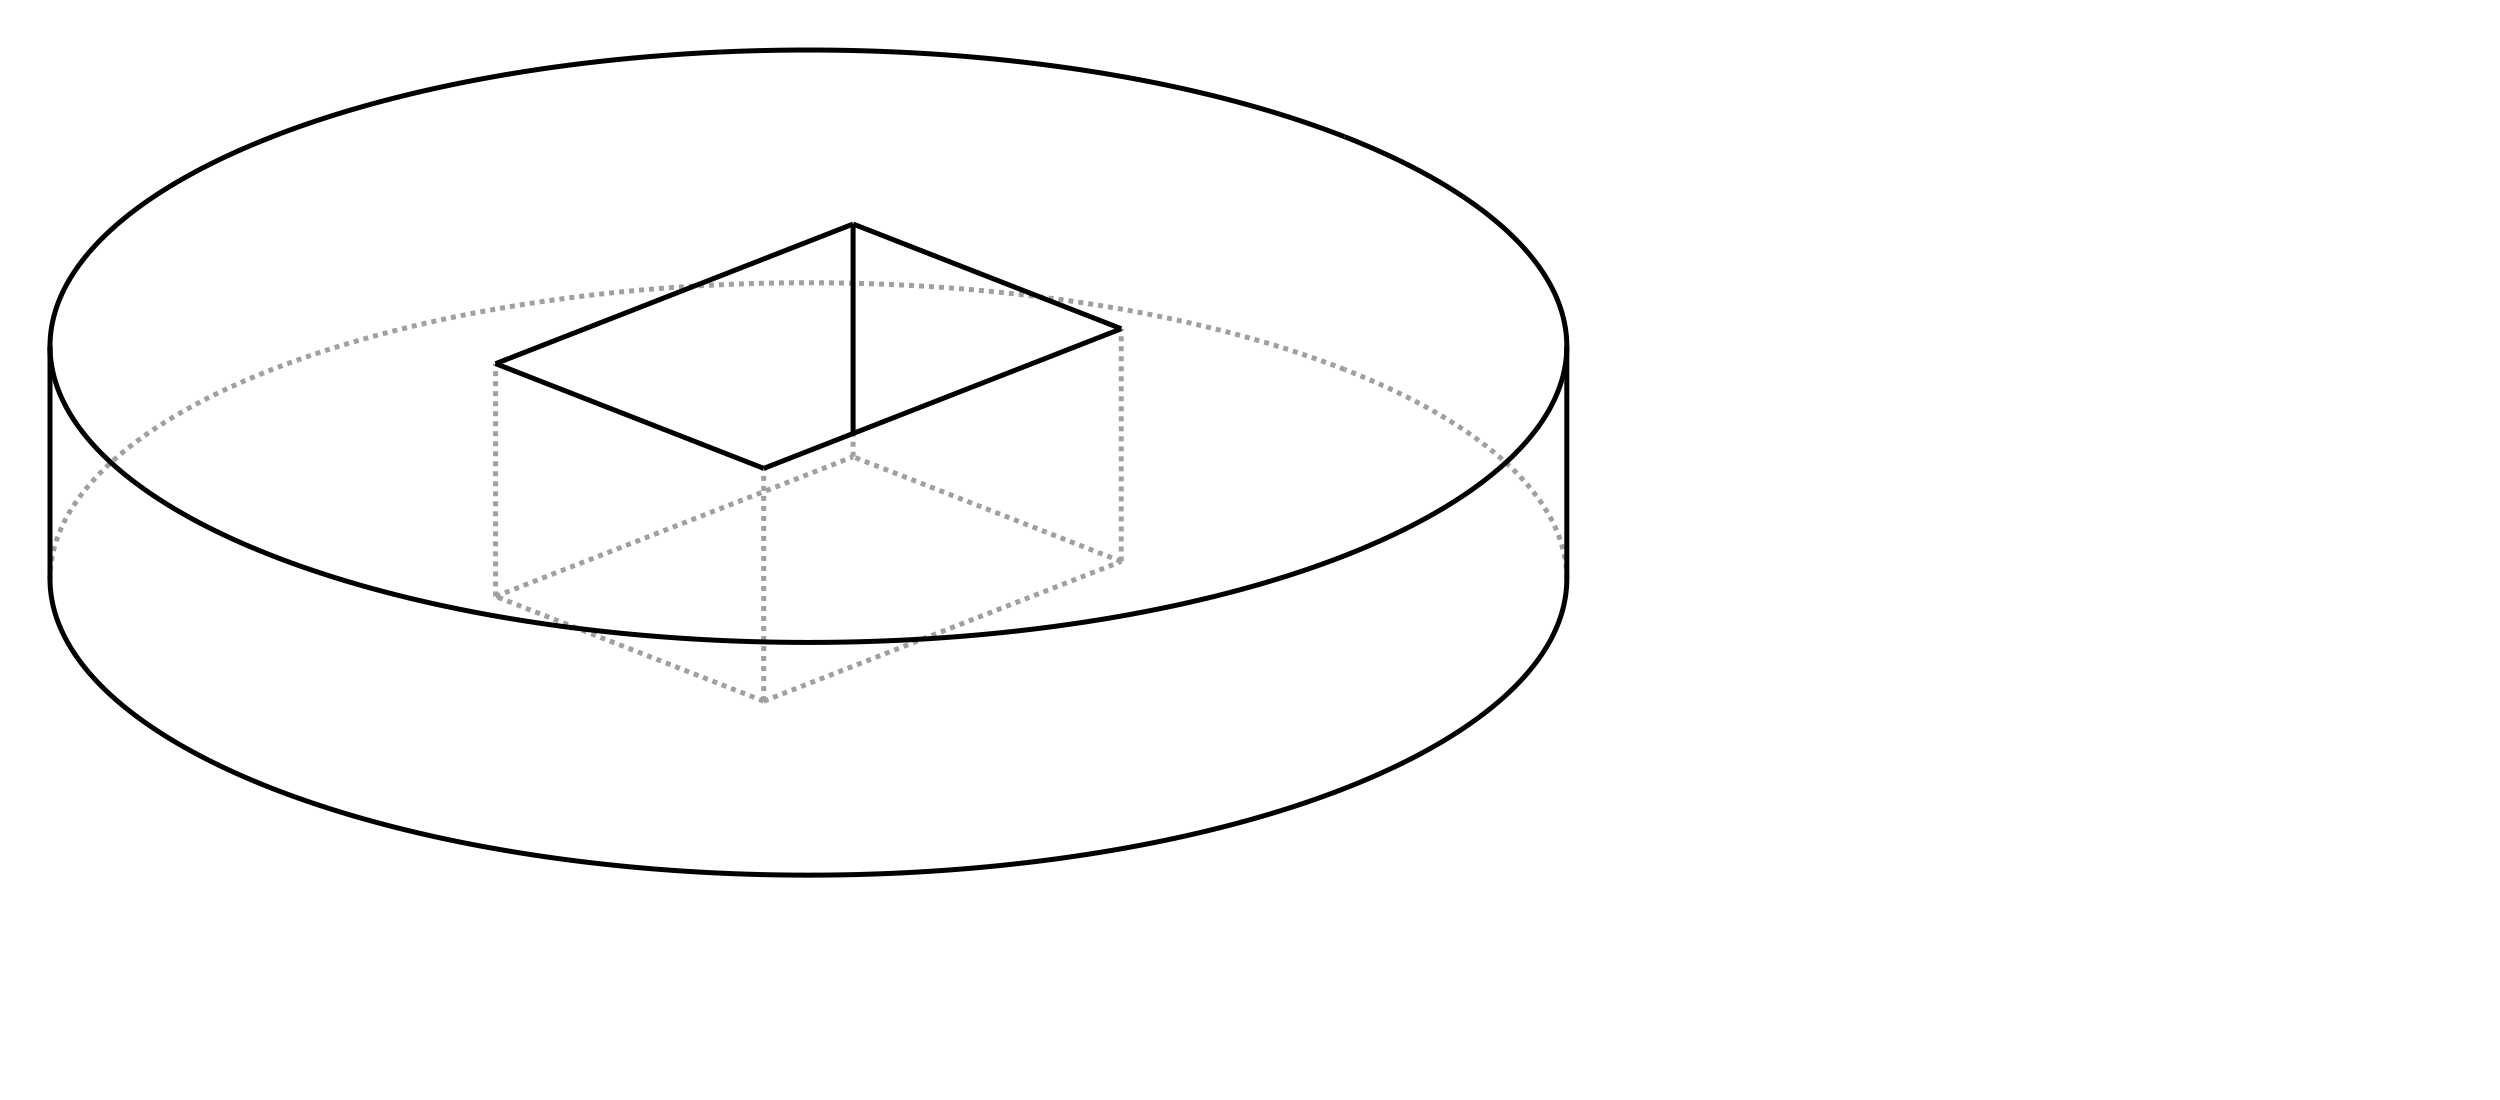 <?xml version="1.0" encoding="UTF-8" standalone="no"?>
    <svg
    xmlns:svg="http://www.w3.org/2000/svg"
    xmlns="http://www.w3.org/2000/svg"
    width="500.0"
    height="220.0"
    >
        <g transform="scale(2.528, -2.528)   translate(63.956,-36.596)" stroke-width="0.396"  fill="none">
        <!-- hidden lines -->
        <g  stroke="rgb(160,160,160)" fill="none" stroke-dasharray="0.396,0.396" >
    			<path d="M42.426,7.365 L42.034,7.516 L41.638,7.667 L41.239,7.816 L40.836,7.963 L40.43,8.109 L40.02,8.254 L39.607,8.397 L39.19,8.539 L38.771,8.679 L38.347,8.817 L37.921,8.955 L37.492,9.09 L37.059,9.224 L36.623,9.356 L36.184,9.487 L35.742,9.617 L35.297,9.744 L34.849,9.87 L34.398,9.995 L33.944,10.118 L33.487,10.239 L33.027,10.358 L32.565,10.476 L32.1,10.593 L31.632,10.707 L31.161,10.82 L30.688,10.931 L30.212,11.041 L29.734,11.148 L29.253,11.254 L28.77,11.359 L28.284,11.461 L27.796,11.562 L27.305,11.661 L26.812,11.758 L26.317,11.854 L25.82,11.948 L25.32,12.039 L24.818,12.13 L24.314,12.218 L23.809,12.304 L23.301,12.389 L22.791,12.472 L22.279,12.553 L21.765,12.632 L21.25,12.709 L20.732,12.785 L20.213,12.858 L19.693,12.93 L19.17,13 L18.646,13.068 L18.12,13.134 L17.593,13.198 L17.064,13.261 L16.534,13.321 L16.003,13.379 L15.47,13.436 L14.936,13.491 L14.4,13.543 L13.863,13.594 L13.326,13.643 L12.787,13.69 L12.247,13.735 L11.705,13.778 L11.163,13.819 L10.62,13.858 L10.076,13.895 L9.531,13.931 L8.986,13.964 L8.439,13.995 L7.345,14.052 L6.247,14.101 L5.148,14.142 L4.047,14.175 L2.944,14.2 L1.84,14.217 L0.736,14.226 L-0.368,14.228 L-1.472,14.221 L-2.576,14.207 L-3.679,14.184 L-4.781,14.154 L-5.881,14.115 L-6.979,14.069 L-8.075,14.015 L-8.622,13.985 L-9.168,13.953 L-9.713,13.919 L-10.258,13.883 L-10.801,13.845 L-11.344,13.806 L-11.886,13.764 L-12.427,13.72 L-12.966,13.675 L-13.505,13.627 L-14.043,13.577 L-14.579,13.526 L-15.114,13.473 L-15.648,13.417 L-16.18,13.36 L-16.711,13.301 L-17.241,13.24 L-17.769,13.177 L-18.296,13.112 L-18.821,13.046 L-19.344,12.977 L-19.866,12.906 L-20.387,12.834 L-20.905,12.76 L-21.422,12.684 L-21.937,12.606 L-22.45,12.526 L-22.961,12.444 L-23.47,12.361 L-23.977,12.276 L-24.483,12.189 L-24.986,12.1 L-25.487,12.009 L-25.986,11.916 L-26.482,11.822 L-26.977,11.726 L-27.469,11.628 L-27.959,11.529 L-28.446,11.427 L-28.931,11.324 L-29.414,11.219 L-29.894,11.113 L-30.371,11.004 L-30.846,10.894 L-31.319,10.783 L-31.788,10.669 L-32.255,10.554 L-32.719,10.437 L-33.181,10.319 L-33.64,10.199 L-34.096,10.077 L-34.548,9.954 L-34.999,9.829 L-35.446,9.702 L-35.89,9.574 L-36.331,9.444 L-36.769,9.313 L-37.203,9.18 L-37.635,9.045 L-38.064,8.909 L-38.489,8.771 L-38.911,8.632 L-39.33,8.492 L-39.745,8.35 L-40.157,8.206 L-40.566,8.061 L-40.971,7.914 L-41.372,7.766 L-41.771,7.617 L-42.165,7.466 L-42.556,7.314 L-42.944,7.16 L-43.328,7.005 L-43.708,6.849 L-44.084,6.691 L-44.457,6.532 L-44.826,6.371 L-45.191,6.209 L-45.553,6.046 L-45.91,5.882 L-46.264,5.716 L-46.613,5.549 L-46.959,5.381 L-47.301,5.212 L-47.639,5.041 L-47.972,4.869 L-48.302,4.696 L-48.627,4.522 L-48.949,4.346 L-49.266,4.17 L-49.579,3.992 L-49.888,3.813 L-50.193,3.634 L-50.493,3.453 L-50.789,3.271 L-51.081,3.087 L-51.369,2.903 L-51.652,2.718 L-51.931,2.532 L-52.205,2.345 L-52.475,2.157 L-52.741,1.968 L-53.002,1.778 L-53.258,1.587 L-53.51,1.395 L-53.758,1.202 L-54.001,1.008 L-54.239,0.814 L-54.473,0.618 L-54.702,0.422 L-54.927,0.225 L-55.147,0.027 L-55.362,-0.172 L-55.573,-0.371 L-55.778,-0.571 L-55.98,-0.772 L-56.176,-0.974 L-56.368,-1.176 L-56.554,-1.379 L-56.736,-1.582 L-56.914,-1.787 L-57.086,-1.992 L-57.254,-2.197 L-57.416,-2.403 L-57.574,-2.61 L-57.727,-2.817 L-57.875,-3.025 L-58.019,-3.233 L-58.157,-3.442 L-58.29,-3.651 L-58.419,-3.861 L-58.542,-4.071 L-58.661,-4.282 L-58.774,-4.493 L-58.883,-4.705 L-58.986,-4.916 L-59.085,-5.129 L-59.178,-5.341 L-59.267,-5.554 L-59.351,-5.767 L-59.429,-5.981 L-59.503,-6.195 L-59.571,-6.409 L-59.634,-6.623 L-59.693,-6.837 L-59.746,-7.052 L-59.794,-7.267 L-59.837,-7.482 L-59.876,-7.697 L-59.909,-7.912 L-59.936,-8.128 L-59.959,-8.343 L-59.977,-8.559 L-59.99,-8.774 L-59.997,-8.99 L-60,-9.206 " />
			<path d="M60,-9.206 L59.999,-9.062 L59.995,-8.918 L59.99,-8.774 L59.982,-8.631 L59.972,-8.487 L59.959,-8.343 L59.945,-8.2 L59.928,-8.056 L59.909,-7.912 L59.887,-7.769 L59.863,-7.625 L59.837,-7.482 L59.809,-7.338 L59.779,-7.195 L59.746,-7.052 L59.711,-6.909 L59.674,-6.766 L59.634,-6.623 L59.593,-6.48 L59.549,-6.337 L59.503,-6.195 L59.454,-6.052 L59.403,-5.91 L59.351,-5.767 L59.295,-5.625 L59.238,-5.483 L59.178,-5.341 L59.117,-5.199 L59.053,-5.058 L58.986,-4.916 L58.918,-4.775 L58.847,-4.634 L58.774,-4.493 L58.699,-4.352 L58.622,-4.212 L58.542,-4.071 L58.376,-3.791 L58.202,-3.512 L58.019,-3.233 L57.827,-2.956 L57.626,-2.679 L57.416,-2.403 L57.198,-2.129 L56.972,-1.855 L56.736,-1.582 L56.493,-1.311 L56.24,-1.041 L55.98,-0.772 L55.71,-0.504 L55.433,-0.238 L55.147,0.027 L54.853,0.291 L54.55,0.553 L54.239,0.814 L53.92,1.073 L53.593,1.33 L53.258,1.587 L52.915,1.841 L52.564,2.094 L52.205,2.345 L51.838,2.594 L51.464,2.842 L51.081,3.087 L50.691,3.331 L50.293,3.573 L49.888,3.813 L49.475,4.052 L49.055,4.288 L48.627,4.522 L48.192,4.754 L47.75,4.984 L47.301,5.212 L46.844,5.437 L46.381,5.661 L45.91,5.882 L45.433,6.101 L44.948,6.317 L44.457,6.532 L43.959,6.743 L43.455,6.953 L42.944,7.16 L42.426,7.365 " />
			<path d="M-3.536,-18.872 L-3.536,-0.46 " />
			<path d="M24.749,-7.825 L24.749,10.587 " />
			<path d="M-3.536,-18.872 L24.749,-7.825 " />
			<path d="M3.536,0.46 L3.536,2.301 " />
			<path d="M24.749,-7.825 L3.536,0.46 " />
			<path d="M-24.749,-10.587 L-24.749,7.825 " />
			<path d="M-24.749,-10.587 L3.536,0.46 " />
			<path d="M-3.536,-18.872 L-24.749,-10.587 " />

        </g>

        <!-- solid lines -->
        <g  stroke="rgb(0,0,0)" fill="none">
    			<path d="M-60,-9.206 L-59.999,-9.35 L-59.995,-9.493 L-59.99,-9.637 L-59.982,-9.781 L-59.972,-9.925 L-59.959,-10.068 L-59.945,-10.212 L-59.928,-10.356 L-59.909,-10.499 L-59.887,-10.643 L-59.863,-10.786 L-59.837,-10.93 L-59.809,-11.073 L-59.779,-11.216 L-59.746,-11.36 L-59.711,-11.503 L-59.674,-11.646 L-59.634,-11.789 L-59.593,-11.932 L-59.549,-12.074 L-59.503,-12.217 L-59.454,-12.36 L-59.403,-12.502 L-59.351,-12.644 L-59.295,-12.786 L-59.238,-12.928 L-59.178,-13.07 L-59.117,-13.212 L-59.053,-13.354 L-58.986,-13.495 L-58.918,-13.636 L-58.847,-13.777 L-58.774,-13.918 L-58.699,-14.059 L-58.622,-14.2 L-58.542,-14.34 L-58.376,-14.62 L-58.202,-14.9 L-58.019,-15.178 L-57.827,-15.456 L-57.626,-15.733 L-57.416,-16.008 L-57.198,-16.283 L-56.972,-16.557 L-56.736,-16.829 L-56.493,-17.1 L-56.24,-17.371 L-55.98,-17.64 L-55.71,-17.907 L-55.433,-18.174 L-55.147,-18.439 L-54.853,-18.702 L-54.55,-18.964 L-54.239,-19.225 L-53.92,-19.484 L-53.593,-19.742 L-53.258,-19.998 L-52.915,-20.252 L-52.564,-20.505 L-52.205,-20.756 L-51.838,-21.006 L-51.464,-21.253 L-51.081,-21.499 L-50.691,-21.743 L-50.293,-21.985 L-49.888,-22.225 L-49.475,-22.463 L-49.055,-22.699 L-48.627,-22.933 L-48.192,-23.165 L-47.75,-23.395 L-47.301,-23.623 L-46.844,-23.849 L-46.381,-24.072 L-45.91,-24.293 L-45.433,-24.512 L-44.948,-24.729 L-44.457,-24.943 L-43.959,-25.155 L-43.455,-25.364 L-42.944,-25.571 L-42.426,-25.776 L-41.903,-25.978 L-41.372,-26.178 L-40.836,-26.375 L-40.294,-26.569 L-39.745,-26.761 L-39.19,-26.95 L-38.63,-27.137 L-38.064,-27.32 L-37.492,-27.502 L-36.914,-27.68 L-36.331,-27.855 L-35.742,-28.028 L-35.148,-28.198 L-34.548,-28.365 L-33.944,-28.529 L-33.334,-28.69 L-32.719,-28.849 L-32.1,-29.004 L-31.475,-29.156 L-30.846,-29.306 L-30.212,-29.452 L-29.574,-29.595 L-28.931,-29.736 L-28.284,-29.873 L-27.632,-30.007 L-26.977,-30.138 L-26.317,-30.265 L-25.653,-30.39 L-24.986,-30.511 L-24.314,-30.629 L-23.64,-30.744 L-22.961,-30.856 L-22.279,-30.964 L-21.594,-31.07 L-20.905,-31.171 L-20.213,-31.27 L-19.519,-31.365 L-18.821,-31.457 L-18.12,-31.546 L-17.417,-31.631 L-16.711,-31.712 L-16.003,-31.791 L-15.292,-31.866 L-14.579,-31.937 L-13.863,-32.006 L-13.146,-32.07 L-12.427,-32.132 L-11.705,-32.189 L-10.982,-32.244 L-10.258,-32.295 L-9.531,-32.342 L-8.804,-32.386 L-8.075,-32.427 L-7.345,-32.464 L-6.613,-32.497 L-5.881,-32.527 L-5.148,-32.553 L-4.414,-32.576 L-3.679,-32.596 L-2.944,-32.612 L-2.208,-32.624 L-1.472,-32.633 L-0.736,-32.638 L-5.971362931473096e-15,-32.64 L0.736,-32.638 L1.472,-32.633 L2.208,-32.624 L2.944,-32.612 L3.679,-32.596 L4.414,-32.576 L5.148,-32.553 L5.881,-32.527 L6.613,-32.497 L7.345,-32.464 L8.075,-32.427 L8.804,-32.386 L9.531,-32.342 L10.258,-32.295 L10.982,-32.244 L11.705,-32.189 L12.427,-32.132 L13.146,-32.07 L13.863,-32.006 L14.579,-31.937 L15.292,-31.866 L16.003,-31.791 L16.711,-31.712 L17.417,-31.631 L18.12,-31.546 L18.821,-31.457 L19.519,-31.365 L20.213,-31.27 L20.905,-31.171 L21.594,-31.07 L22.279,-30.964 L22.961,-30.856 L23.64,-30.744 L24.314,-30.629 L24.986,-30.511 L25.653,-30.39 L26.317,-30.265 L26.977,-30.138 L27.632,-30.007 L28.284,-29.873 L28.931,-29.736 L29.574,-29.595 L30.212,-29.452 L30.846,-29.306 L31.475,-29.156 L32.1,-29.004 L32.719,-28.849 L33.334,-28.69 L33.944,-28.529 L34.548,-28.365 L35.148,-28.198 L35.742,-28.028 L36.331,-27.855 L36.914,-27.68 L37.492,-27.502 L38.064,-27.32 L38.63,-27.137 L39.19,-26.95 L39.745,-26.761 L40.294,-26.569 L40.836,-26.375 L41.372,-26.178 L41.903,-25.978 L42.426,-25.776 L42.944,-25.571 L43.455,-25.364 L43.959,-25.155 L44.457,-24.943 L44.948,-24.729 L45.433,-24.512 L45.91,-24.293 L46.381,-24.072 L46.844,-23.849 L47.301,-23.623 L47.75,-23.395 L48.192,-23.165 L48.627,-22.933 L49.055,-22.699 L49.475,-22.463 L49.888,-22.225 L50.293,-21.985 L50.691,-21.743 L51.081,-21.499 L51.464,-21.253 L51.838,-21.006 L52.205,-20.756 L52.564,-20.505 L52.915,-20.252 L53.258,-19.998 L53.593,-19.742 L53.92,-19.484 L54.239,-19.225 L54.55,-18.964 L54.853,-18.702 L55.147,-18.439 L55.433,-18.174 L55.71,-17.907 L55.98,-17.64 L56.24,-17.371 L56.493,-17.1 L56.736,-16.829 L56.972,-16.557 L57.198,-16.283 L57.416,-16.008 L57.626,-15.733 L57.827,-15.456 L58.019,-15.178 L58.202,-14.9 L58.376,-14.62 L58.542,-14.34 L58.622,-14.2 L58.699,-14.059 L58.774,-13.918 L58.847,-13.777 L58.918,-13.636 L58.986,-13.495 L59.053,-13.354 L59.117,-13.212 L59.178,-13.07 L59.238,-12.928 L59.295,-12.786 L59.351,-12.644 L59.403,-12.502 L59.454,-12.36 L59.503,-12.217 L59.549,-12.074 L59.593,-11.932 L59.634,-11.789 L59.674,-11.646 L59.711,-11.503 L59.746,-11.36 L59.779,-11.216 L59.809,-11.073 L59.837,-10.93 L59.863,-10.786 L59.887,-10.643 L59.909,-10.499 L59.928,-10.356 L59.945,-10.212 L59.959,-10.068 L59.972,-9.925 L59.982,-9.781 L59.99,-9.637 L59.995,-9.493 L59.999,-9.35 L60,-9.206 " />
			<path d="M42.426,25.776 L42.034,25.928 L41.638,26.078 L41.239,26.227 L40.836,26.375 L40.43,26.521 L40.02,26.665 L39.607,26.809 L39.19,26.95 L38.771,27.09 L38.347,27.229 L37.921,27.366 L37.492,27.502 L37.059,27.636 L36.623,27.768 L36.184,27.899 L35.742,28.028 L35.297,28.156 L34.849,28.282 L34.398,28.406 L33.944,28.529 L33.487,28.65 L33.027,28.77 L32.565,28.888 L32.1,29.004 L31.632,29.119 L31.161,29.231 L30.688,29.343 L30.212,29.452 L29.734,29.56 L29.253,29.666 L28.77,29.77 L28.284,29.873 L27.796,29.973 L27.305,30.073 L26.812,30.17 L26.317,30.265 L25.82,30.359 L25.32,30.451 L24.818,30.541 L24.314,30.629 L23.809,30.716 L23.301,30.801 L22.791,30.883 L22.279,30.964 L21.765,31.044 L21.25,31.121 L20.732,31.196 L20.213,31.27 L19.693,31.342 L19.17,31.411 L18.646,31.479 L18.12,31.546 L17.593,31.61 L17.064,31.672 L16.534,31.732 L16.003,31.791 L15.47,31.847 L14.936,31.902 L14.4,31.955 L13.863,32.006 L13.326,32.054 L12.787,32.101 L12.247,32.146 L11.705,32.189 L11.163,32.231 L10.62,32.27 L10.076,32.307 L9.531,32.342 L8.986,32.375 L8.439,32.407 L7.345,32.464 L6.247,32.512 L5.148,32.553 L4.047,32.586 L2.944,32.612 L1.84,32.629 L0.736,32.638 L-0.368,32.639 L-1.472,32.633 L-2.576,32.618 L-3.679,32.596 L-4.781,32.565 L-5.881,32.527 L-6.979,32.481 L-8.075,32.427 L-8.622,32.397 L-9.168,32.365 L-9.713,32.331 L-10.258,32.295 L-10.801,32.257 L-11.344,32.217 L-11.886,32.175 L-12.427,32.132 L-12.966,32.086 L-13.505,32.038 L-14.043,31.989 L-14.579,31.937 L-15.114,31.884 L-15.648,31.829 L-16.18,31.772 L-16.711,31.712 L-17.241,31.651 L-17.769,31.589 L-18.296,31.524 L-18.821,31.457 L-19.344,31.388 L-19.866,31.318 L-20.387,31.246 L-20.905,31.171 L-21.422,31.095 L-21.937,31.017 L-22.45,30.938 L-22.961,30.856 L-23.47,30.772 L-23.977,30.687 L-24.483,30.6 L-24.986,30.511 L-25.487,30.42 L-25.986,30.328 L-26.482,30.234 L-26.977,30.138 L-27.469,30.04 L-27.959,29.94 L-28.446,29.839 L-28.931,29.736 L-29.414,29.631 L-29.894,29.524 L-30.371,29.416 L-30.846,29.306 L-31.319,29.194 L-31.788,29.081 L-32.255,28.965 L-32.719,28.849 L-33.181,28.73 L-33.64,28.61 L-34.096,28.488 L-34.548,28.365 L-34.999,28.24 L-35.446,28.113 L-35.89,27.985 L-36.331,27.855 L-36.769,27.724 L-37.203,27.591 L-37.635,27.457 L-38.064,27.32 L-38.489,27.183 L-38.911,27.044 L-39.33,26.903 L-39.745,26.761 L-40.157,26.617 L-40.566,26.472 L-40.971,26.326 L-41.372,26.178 L-41.771,26.028 L-42.165,25.877 L-42.556,25.725 L-42.944,25.571 L-43.328,25.416 L-43.708,25.26 L-44.084,25.102 L-44.457,24.943 L-44.826,24.783 L-45.191,24.621 L-45.553,24.458 L-45.91,24.293 L-46.264,24.128 L-46.613,23.961 L-46.959,23.793 L-47.301,23.623 L-47.639,23.452 L-47.972,23.281 L-48.302,23.108 L-48.627,22.933 L-48.949,22.758 L-49.266,22.581 L-49.579,22.404 L-49.888,22.225 L-50.193,22.045 L-50.493,21.864 L-50.789,21.682 L-51.081,21.499 L-51.369,21.315 L-51.652,21.13 L-51.931,20.943 L-52.205,20.756 L-52.475,20.568 L-52.741,20.379 L-53.002,20.189 L-53.258,19.998 L-53.51,19.806 L-53.758,19.613 L-54.001,19.42 L-54.239,19.225 L-54.473,19.03 L-54.702,18.833 L-54.927,18.636 L-55.147,18.439 L-55.362,18.24 L-55.573,18.041 L-55.778,17.84 L-55.98,17.64 L-56.176,17.438 L-56.368,17.236 L-56.554,17.033 L-56.736,16.829 L-56.914,16.625 L-57.086,16.42 L-57.254,16.214 L-57.416,16.008 L-57.574,15.802 L-57.727,15.594 L-57.875,15.387 L-58.019,15.178 L-58.157,14.969 L-58.29,14.76 L-58.419,14.55 L-58.542,14.34 L-58.661,14.13 L-58.774,13.918 L-58.883,13.707 L-58.986,13.495 L-59.085,13.283 L-59.178,13.07 L-59.267,12.857 L-59.351,12.644 L-59.429,12.431 L-59.503,12.217 L-59.571,12.003 L-59.634,11.789 L-59.693,11.574 L-59.746,11.36 L-59.794,11.145 L-59.837,10.93 L-59.876,10.714 L-59.909,10.499 L-59.936,10.284 L-59.959,10.068 L-59.977,9.853 L-59.99,9.637 L-59.997,9.421 L-60,9.206 " />
			<path d="M-60,9.206 L-59.999,9.062 L-59.995,8.918 L-59.99,8.774 L-59.982,8.631 L-59.972,8.487 L-59.959,8.343 L-59.945,8.2 L-59.928,8.056 L-59.909,7.912 L-59.887,7.769 L-59.863,7.625 L-59.837,7.482 L-59.809,7.338 L-59.779,7.195 L-59.746,7.052 L-59.711,6.909 L-59.674,6.766 L-59.634,6.623 L-59.593,6.48 L-59.549,6.337 L-59.503,6.195 L-59.454,6.052 L-59.403,5.91 L-59.351,5.767 L-59.295,5.625 L-59.238,5.483 L-59.178,5.341 L-59.117,5.199 L-59.053,5.058 L-58.986,4.916 L-58.918,4.775 L-58.847,4.634 L-58.774,4.493 L-58.699,4.352 L-58.622,4.212 L-58.542,4.071 L-58.376,3.791 L-58.202,3.512 L-58.019,3.233 L-57.827,2.956 L-57.626,2.679 L-57.416,2.403 L-57.198,2.129 L-56.972,1.855 L-56.736,1.582 L-56.493,1.311 L-56.24,1.041 L-55.98,0.772 L-55.71,0.504 L-55.433,0.238 L-55.147,-0.027 L-54.853,-0.291 L-54.55,-0.553 L-54.239,-0.814 L-53.92,-1.073 L-53.593,-1.33 L-53.258,-1.587 L-52.915,-1.841 L-52.564,-2.094 L-52.205,-2.345 L-51.838,-2.594 L-51.464,-2.842 L-51.081,-3.087 L-50.691,-3.331 L-50.293,-3.573 L-49.888,-3.813 L-49.475,-4.052 L-49.055,-4.288 L-48.627,-4.522 L-48.192,-4.754 L-47.75,-4.984 L-47.301,-5.212 L-46.844,-5.437 L-46.381,-5.661 L-45.91,-5.882 L-45.433,-6.101 L-44.948,-6.317 L-44.457,-6.532 L-43.959,-6.743 L-43.455,-6.953 L-42.944,-7.16 L-42.426,-7.365 L-41.903,-7.567 L-41.372,-7.766 L-40.836,-7.963 L-40.294,-8.158 L-39.745,-8.35 L-39.19,-8.539 L-38.63,-8.725 L-38.064,-8.909 L-37.492,-9.09 L-36.914,-9.268 L-36.331,-9.444 L-35.742,-9.617 L-35.148,-9.787 L-34.548,-9.954 L-33.944,-10.118 L-33.334,-10.279 L-32.719,-10.437 L-32.1,-10.593 L-31.475,-10.745 L-30.846,-10.894 L-30.212,-11.041 L-29.574,-11.184 L-28.931,-11.324 L-28.284,-11.461 L-27.632,-11.595 L-26.977,-11.726 L-26.317,-11.854 L-25.653,-11.978 L-24.986,-12.1 L-24.314,-12.218 L-23.64,-12.333 L-22.961,-12.444 L-22.279,-12.553 L-21.594,-12.658 L-20.905,-12.76 L-20.213,-12.858 L-19.519,-12.954 L-18.821,-13.046 L-18.12,-13.134 L-17.417,-13.219 L-16.711,-13.301 L-16.003,-13.379 L-15.292,-13.454 L-14.579,-13.526 L-13.863,-13.594 L-13.146,-13.659 L-12.427,-13.72 L-11.705,-13.778 L-10.982,-13.832 L-10.258,-13.883 L-9.531,-13.931 L-8.804,-13.975 L-8.075,-14.015 L-7.345,-14.052 L-6.613,-14.085 L-5.881,-14.115 L-5.148,-14.142 L-4.414,-14.165 L-3.679,-14.184 L-2.944,-14.2 L-2.208,-14.212 L-1.472,-14.221 L-0.736,-14.226 L-5.971362931473096e-15,-14.228 L0.736,-14.226 L1.472,-14.221 L2.208,-14.212 L2.944,-14.2 L3.679,-14.184 L4.414,-14.165 L5.148,-14.142 L5.881,-14.115 L6.613,-14.085 L7.345,-14.052 L8.075,-14.015 L8.804,-13.975 L9.531,-13.931 L10.258,-13.883 L10.982,-13.832 L11.705,-13.778 L12.427,-13.72 L13.146,-13.659 L13.863,-13.594 L14.579,-13.526 L15.292,-13.454 L16.003,-13.379 L16.711,-13.301 L17.417,-13.219 L18.12,-13.134 L18.821,-13.046 L19.519,-12.954 L20.213,-12.858 L20.905,-12.76 L21.594,-12.658 L22.279,-12.553 L22.961,-12.444 L23.64,-12.333 L24.314,-12.218 L24.986,-12.1 L25.653,-11.978 L26.317,-11.854 L26.977,-11.726 L27.632,-11.595 L28.284,-11.461 L28.931,-11.324 L29.574,-11.184 L30.212,-11.041 L30.846,-10.894 L31.475,-10.745 L32.1,-10.593 L32.719,-10.437 L33.334,-10.279 L33.944,-10.118 L34.548,-9.954 L35.148,-9.787 L35.742,-9.617 L36.331,-9.444 L36.914,-9.268 L37.492,-9.09 L38.064,-8.909 L38.63,-8.725 L39.19,-8.539 L39.745,-8.35 L40.294,-8.158 L40.836,-7.963 L41.372,-7.766 L41.903,-7.567 L42.426,-7.365 L42.944,-7.16 L43.455,-6.953 L43.959,-6.743 L44.457,-6.532 L44.948,-6.317 L45.433,-6.101 L45.91,-5.882 L46.381,-5.661 L46.844,-5.437 L47.301,-5.212 L47.75,-4.984 L48.192,-4.754 L48.627,-4.522 L49.055,-4.288 L49.475,-4.052 L49.888,-3.813 L50.293,-3.573 L50.691,-3.331 L51.081,-3.087 L51.464,-2.842 L51.838,-2.594 L52.205,-2.345 L52.564,-2.094 L52.915,-1.841 L53.258,-1.587 L53.593,-1.33 L53.92,-1.073 L54.239,-0.814 L54.55,-0.553 L54.853,-0.291 L55.147,-0.027 L55.433,0.238 L55.71,0.504 L55.98,0.772 L56.24,1.041 L56.493,1.311 L56.736,1.582 L56.972,1.855 L57.198,2.129 L57.416,2.403 L57.626,2.679 L57.827,2.956 L58.019,3.233 L58.202,3.512 L58.376,3.791 L58.542,4.071 L58.622,4.212 L58.699,4.352 L58.774,4.493 L58.847,4.634 L58.918,4.775 L58.986,4.916 L59.053,5.058 L59.117,5.199 L59.178,5.341 L59.238,5.483 L59.295,5.625 L59.351,5.767 L59.403,5.91 L59.454,6.052 L59.503,6.195 L59.549,6.337 L59.593,6.48 L59.634,6.623 L59.674,6.766 L59.711,6.909 L59.746,7.052 L59.779,7.195 L59.809,7.338 L59.837,7.482 L59.863,7.625 L59.887,7.769 L59.909,7.912 L59.928,8.056 L59.945,8.2 L59.959,8.343 L59.972,8.487 L59.982,8.631 L59.99,8.774 L59.995,8.918 L59.999,9.062 L60,9.206 " />
			<path d="M60,9.206 L59.999,9.35 L59.995,9.493 L59.99,9.637 L59.982,9.781 L59.972,9.925 L59.959,10.068 L59.945,10.212 L59.928,10.356 L59.909,10.499 L59.887,10.643 L59.863,10.786 L59.837,10.93 L59.809,11.073 L59.779,11.216 L59.746,11.36 L59.711,11.503 L59.674,11.646 L59.634,11.789 L59.593,11.932 L59.549,12.074 L59.503,12.217 L59.454,12.36 L59.403,12.502 L59.351,12.644 L59.295,12.786 L59.238,12.928 L59.178,13.07 L59.117,13.212 L59.053,13.354 L58.986,13.495 L58.918,13.636 L58.847,13.777 L58.774,13.918 L58.699,14.059 L58.622,14.2 L58.542,14.34 L58.376,14.62 L58.202,14.9 L58.019,15.178 L57.827,15.456 L57.626,15.733 L57.416,16.008 L57.198,16.283 L56.972,16.557 L56.736,16.829 L56.493,17.1 L56.24,17.371 L55.98,17.64 L55.71,17.907 L55.433,18.174 L55.147,18.439 L54.853,18.702 L54.55,18.964 L54.239,19.225 L53.92,19.484 L53.593,19.742 L53.258,19.998 L52.915,20.252 L52.564,20.505 L52.205,20.756 L51.838,21.006 L51.464,21.253 L51.081,21.499 L50.691,21.743 L50.293,21.985 L49.888,22.225 L49.475,22.463 L49.055,22.699 L48.627,22.933 L48.192,23.165 L47.75,23.395 L47.301,23.623 L46.844,23.849 L46.381,24.072 L45.91,24.293 L45.433,24.512 L44.948,24.729 L44.457,24.943 L43.959,25.155 L43.455,25.364 L42.944,25.571 L42.426,25.776 " />
			<path d="M-3.536,-0.46 L24.749,10.587 " />
			<path d="M3.536,2.301 L3.536,18.872 " />
			<path d="M24.749,10.587 L3.536,18.872 " />
			<path d="M-24.749,7.825 L3.536,18.872 " />
			<path d="M-3.536,-0.46 L-24.749,7.825 " />
			<path d="M-60,9.206 L-60,-9.206 " />
			<path d="M60,9.206 L60,-9.206 " />

        </g>
        </g>
    </svg>
    